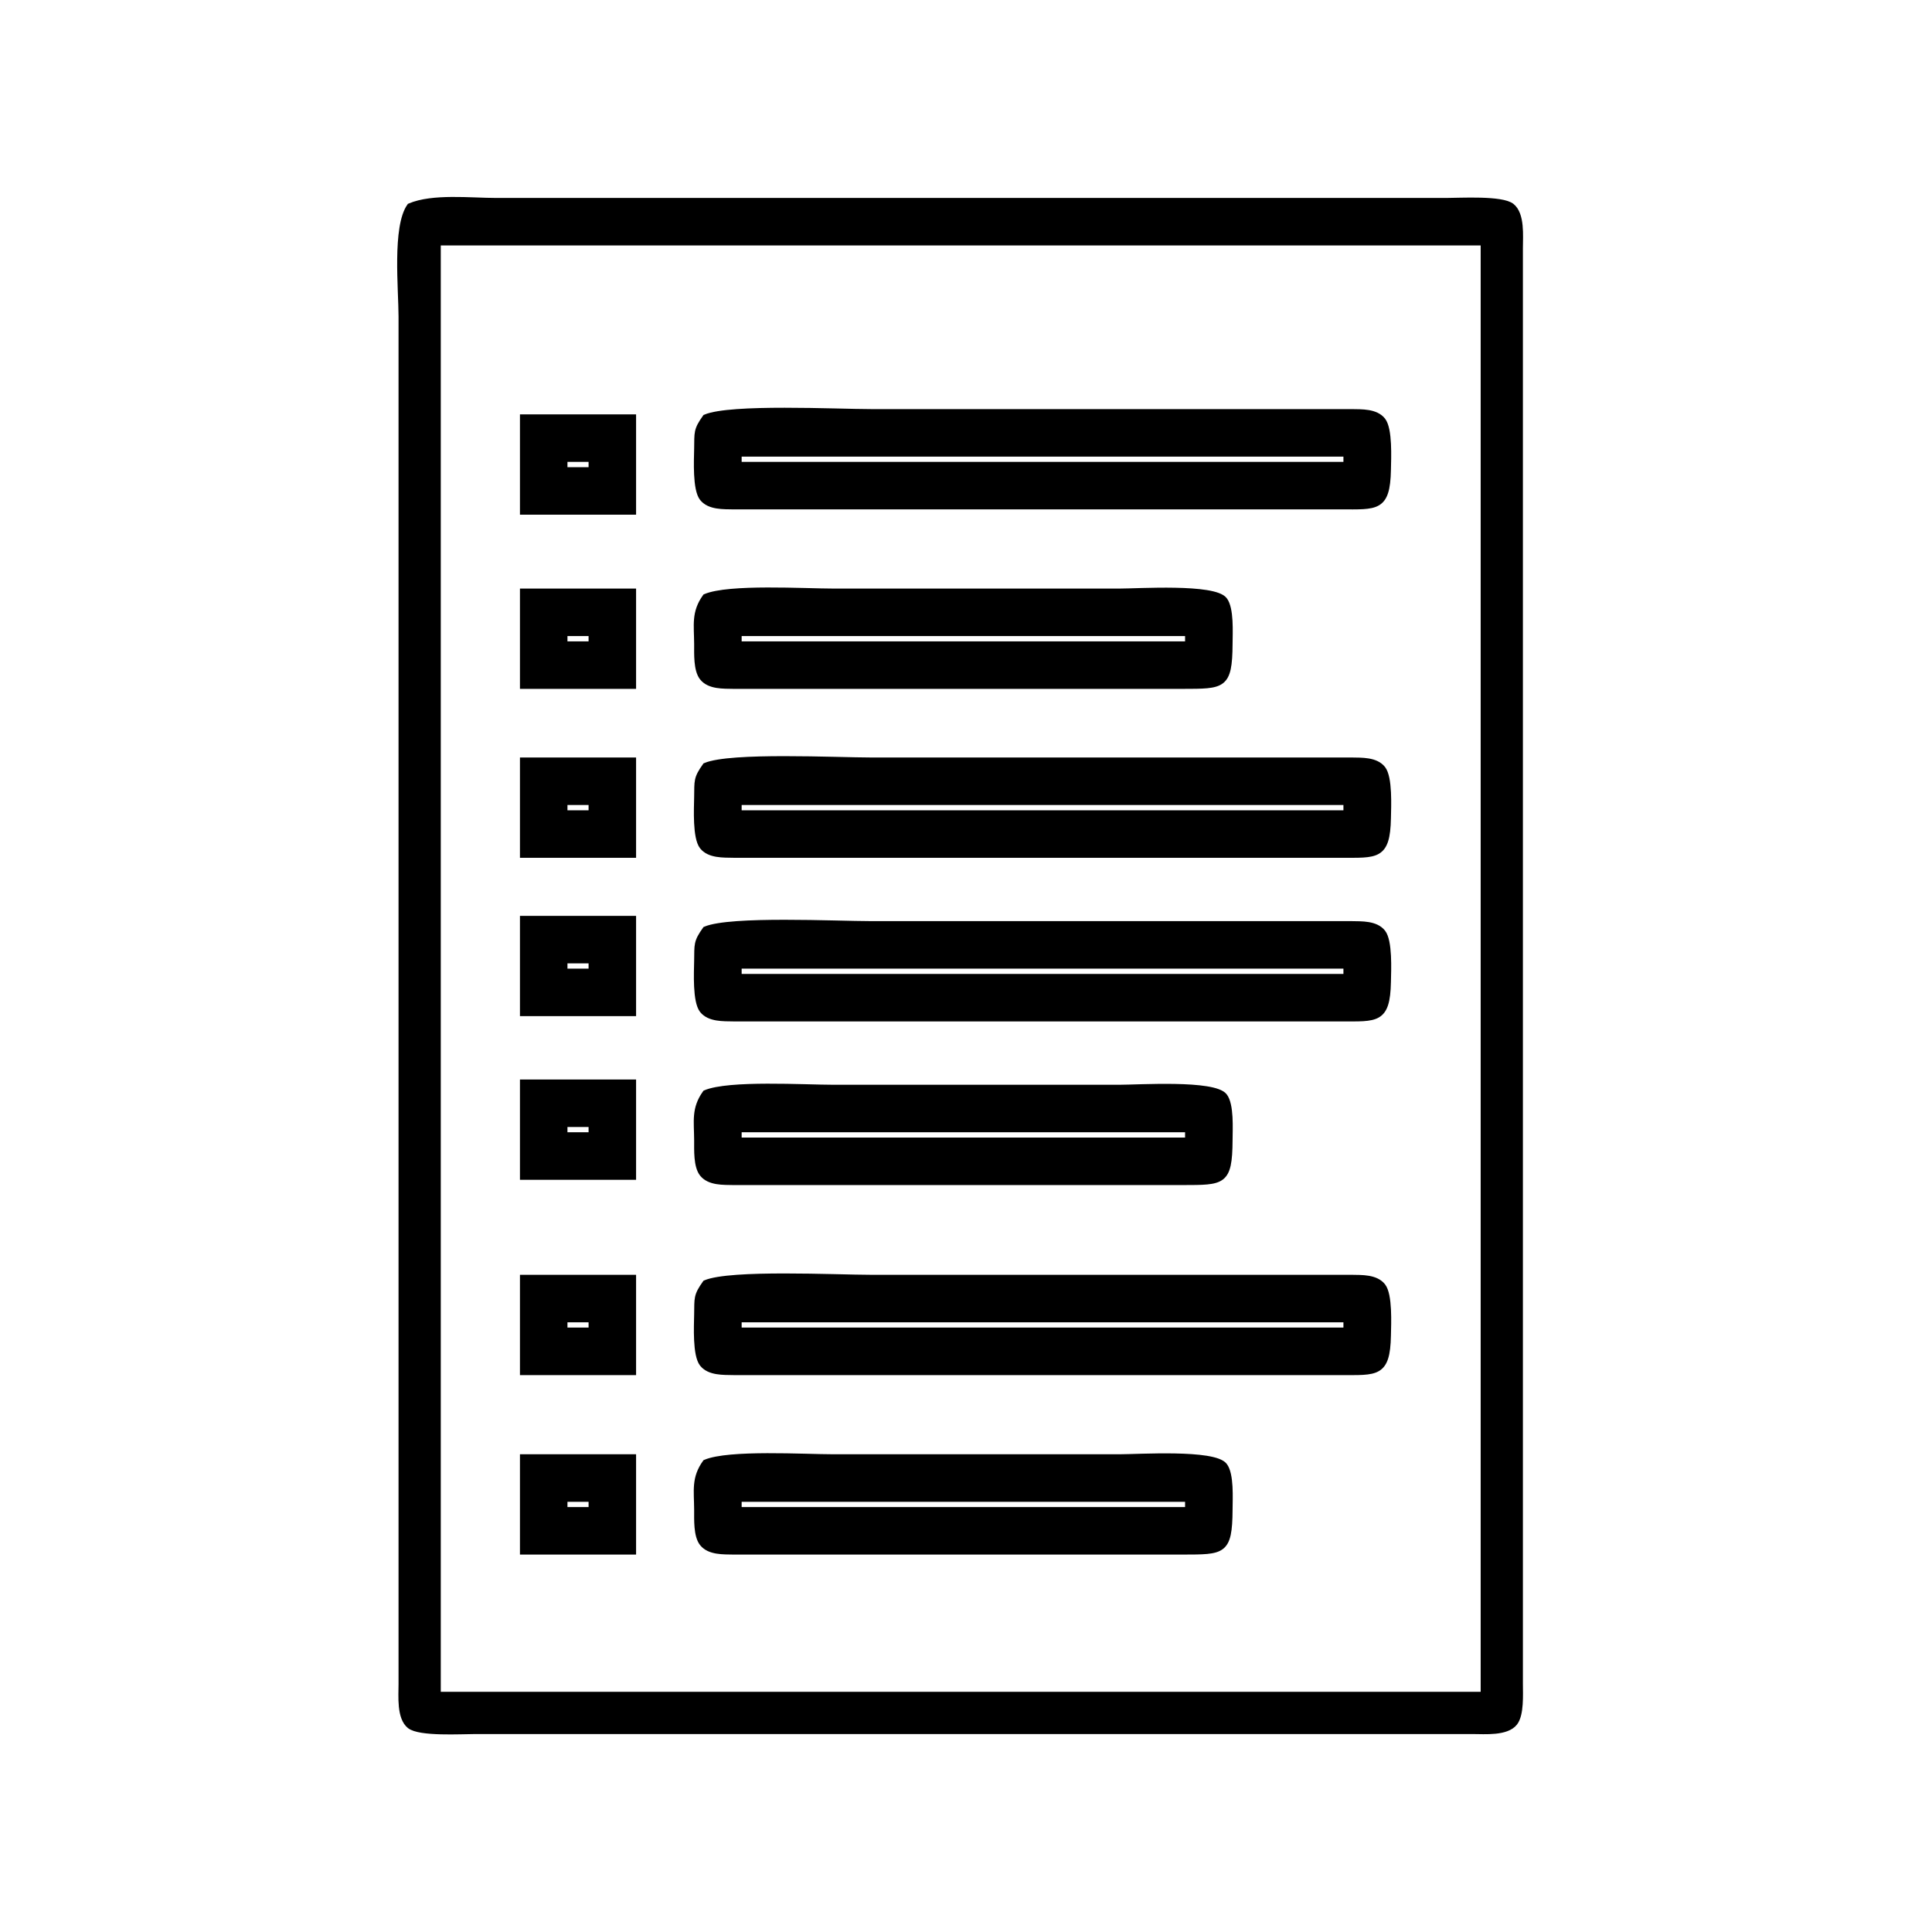 <?xml version="1.0" encoding="UTF-8" standalone="no"?>
<!DOCTYPE svg PUBLIC "-//W3C//DTD SVG 20010904//EN"
              "http://www.w3.org/TR/2001/REC-SVG-20010904/DTD/svg10.dtd">

<svg xmlns="http://www.w3.org/2000/svg"
     width="1.22in" height="1.22in"
     viewBox="0 0 366 366">
  <path id="Auswahl"
        fill="black" stroke="black" stroke-width="1"
        d="M 77.60,39.02
           C 74.79,42.95 76.00,54.80 76.00,60.00
             76.00,60.00 76.00,114.00 76.00,114.00
             76.00,114.00 76.00,319.00 76.00,319.00
             76.00,321.30 75.62,325.41 77.60,326.98
             79.49,328.48 87.34,328.00 90.00,328.00
             90.00,328.00 123.00,328.00 123.00,328.00
             123.00,328.00 279.00,328.00 279.00,328.00
             281.30,328.00 285.41,328.38 286.98,326.40
             288.23,324.81 288.00,320.99 288.00,319.00
             288.00,319.00 288.00,292.00 288.00,292.00
             288.00,292.00 288.00,175.00 288.00,175.00
             288.00,175.00 288.00,47.00 288.00,47.00
             288.00,44.70 288.38,40.59 286.40,39.02
             284.51,37.52 276.66,38.00 274.00,38.00
             274.00,38.00 241.00,38.00 241.00,38.00
             241.00,38.00 126.00,38.00 126.00,38.00
             126.00,38.00 94.00,38.00 94.00,38.00
             89.13,38.00 81.97,37.16 77.60,39.02 Z
           M 281.00,46.00
           C 281.00,46.00 281.00,321.00 281.00,321.00
             281.00,321.00 83.00,321.00 83.00,321.00
             83.00,321.00 83.00,46.00 83.00,46.00
             83.00,46.00 281.00,46.00 281.00,46.00 Z
           M 133.60,79.02
           C 131.83,81.50 132.06,81.95 132.00,85.00
             131.96,87.23 131.68,92.70 133.02,94.40
             134.37,96.10 137.05,95.96 139.00,96.00
             139.00,96.00 156.00,96.00 156.00,96.00
             156.00,96.00 254.00,96.00 254.00,96.00
             260.74,95.99 262.86,96.49 263.00,89.00
             263.04,86.77 263.32,81.30 261.98,79.60
             260.63,77.90 257.95,78.04 256.00,78.00
             256.00,78.00 235.00,78.00 235.00,78.00
             235.00,78.00 165.00,78.00 165.00,78.00
             158.51,78.00 138.40,76.98 133.60,79.02 Z
           M 99.00,79.00
           C 99.00,79.00 99.00,97.00 99.00,97.00
             99.00,97.00 120.00,97.00 120.00,97.00
             120.00,97.00 120.00,79.00 120.00,79.00
             120.00,79.00 99.00,79.00 99.00,79.00 Z
           M 255.00,86.00
           C 255.00,86.00 255.00,88.00 255.00,88.00
             255.00,88.00 140.00,88.00 140.00,88.00
             140.00,88.00 140.00,86.00 140.00,86.00
             140.00,86.00 255.00,86.00 255.00,86.00 Z
           M 112.00,87.00
           C 112.00,87.00 112.00,89.00 112.00,89.00
             112.00,89.00 107.00,89.00 107.00,89.00
             107.00,89.00 107.00,87.00 107.00,87.00
             107.00,87.00 112.00,87.00 112.00,87.00 Z
           M 99.00,112.00
           C 99.00,112.00 99.00,130.00 99.00,130.00
             99.00,130.00 120.00,130.00 120.00,130.00
             120.00,130.00 120.00,112.00 120.00,112.00
             120.00,112.00 99.00,112.00 99.00,112.00 Z
           M 133.60,113.02
           C 131.44,116.03 131.98,118.38 132.00,122.00
             132.01,123.82 131.85,126.93 133.02,128.40
             134.37,130.10 137.05,129.96 139.00,130.00
             139.00,130.00 154.00,130.00 154.00,130.00
             154.00,130.00 224.00,130.00 224.00,130.00
             231.72,129.98 232.95,130.13 233.00,122.00
             233.01,119.87 233.29,115.26 231.98,113.60
             229.96,111.05 215.68,112.00 212.00,112.00
             212.00,112.00 158.00,112.00 158.00,112.00
             152.35,112.00 138.08,111.11 133.60,113.02 Z
           M 112.00,120.00
           C 112.00,120.00 112.00,122.00 112.00,122.00
             112.00,122.00 107.00,122.00 107.00,122.00
             107.00,122.00 107.00,120.00 107.00,120.00
             107.00,120.00 112.00,120.00 112.00,120.00 Z
           M 225.00,120.00
           C 225.00,120.00 225.00,122.00 225.00,122.00
             225.00,122.00 140.00,122.00 140.00,122.00
             140.00,122.00 140.00,120.00 140.00,120.00
             140.00,120.00 225.00,120.00 225.00,120.00 Z
           M 99.00,144.00
           C 99.00,144.00 99.00,162.00 99.00,162.00
             99.00,162.00 120.00,162.00 120.00,162.00
             120.00,162.00 120.00,144.00 120.00,144.00
             120.00,144.00 99.00,144.00 99.00,144.00 Z
           M 133.60,145.02
           C 131.83,147.50 132.06,147.95 132.00,151.00
             131.96,153.23 131.68,158.70 133.02,160.40
             134.37,162.10 137.05,161.96 139.00,162.00
             139.00,162.00 156.00,162.00 156.00,162.00
             156.00,162.00 254.00,162.00 254.00,162.00
             260.74,161.99 262.86,162.49 263.00,155.00
             263.04,152.77 263.32,147.30 261.98,145.60
             260.63,143.90 257.95,144.04 256.00,144.00
             256.00,144.00 235.00,144.00 235.00,144.00
             235.00,144.00 165.00,144.00 165.00,144.00
             158.51,144.00 138.40,142.98 133.60,145.02 Z
           M 112.00,152.00
           C 112.00,152.00 112.00,154.00 112.00,154.00
             112.00,154.00 107.00,154.00 107.00,154.00
             107.00,154.00 107.00,152.00 107.00,152.00
             107.00,152.00 112.00,152.00 112.00,152.00 Z
           M 255.00,152.00
           C 255.00,152.00 255.00,154.00 255.00,154.00
             255.00,154.00 140.00,154.00 140.00,154.00
             140.00,154.00 140.00,152.00 140.00,152.00
             140.00,152.00 255.00,152.00 255.00,152.00 Z
           M 99.00,174.00
           C 99.00,174.00 99.00,192.00 99.00,192.00
             99.00,192.00 120.00,192.00 120.00,192.00
             120.00,192.00 120.00,174.00 120.00,174.00
             120.00,174.00 99.00,174.00 99.00,174.00 Z
           M 133.60,176.02
           C 131.83,178.50 132.06,178.95 132.00,182.00
             131.96,184.23 131.68,189.70 133.02,191.40
             134.37,193.10 137.05,192.96 139.00,193.00
             139.00,193.00 156.00,193.00 156.00,193.00
             156.00,193.00 254.00,193.00 254.00,193.00
             260.74,192.99 262.86,193.49 263.00,186.00
             263.04,183.77 263.32,178.30 261.98,176.60
             260.63,174.90 257.95,175.04 256.00,175.00
             256.00,175.00 235.00,175.00 235.00,175.00
             235.00,175.00 165.00,175.00 165.00,175.00
             158.51,175.00 138.40,173.98 133.60,176.02 Z
           M 112.00,182.00
           C 112.00,182.00 112.00,184.00 112.00,184.00
             112.00,184.00 107.00,184.00 107.00,184.00
             107.00,184.00 107.00,182.00 107.00,182.00
             107.00,182.00 112.00,182.00 112.00,182.00 Z
           M 255.00,183.00
           C 255.00,183.00 255.00,185.00 255.00,185.00
             255.00,185.00 140.00,185.00 140.00,185.00
             140.00,185.00 140.00,183.00 140.00,183.00
             140.00,183.00 255.00,183.00 255.00,183.00 Z
           M 99.00,205.00
           C 99.00,205.00 99.00,223.00 99.00,223.00
             99.00,223.00 120.00,223.00 120.00,223.00
             120.00,223.00 120.00,205.00 120.00,205.00
             120.00,205.00 99.00,205.00 99.00,205.00 Z
           M 133.60,207.02
           C 131.44,210.03 131.98,212.38 132.00,216.00
             132.01,217.82 131.85,220.93 133.02,222.40
             134.37,224.10 137.05,223.96 139.00,224.00
             139.00,224.00 154.00,224.00 154.00,224.00
             154.00,224.00 224.00,224.00 224.00,224.00
             231.72,223.98 232.95,224.13 233.00,216.00
             233.01,213.87 233.29,209.26 231.98,207.60
             229.96,205.05 215.68,206.00 212.00,206.00
             212.00,206.00 158.00,206.00 158.00,206.00
             152.35,206.00 138.08,205.11 133.60,207.02 Z
           M 112.00,213.00
           C 112.00,213.00 112.00,215.00 112.00,215.00
             112.00,215.00 107.00,215.00 107.00,215.00
             107.00,215.00 107.00,213.00 107.00,213.00
             107.00,213.00 112.00,213.00 112.00,213.00 Z
           M 225.00,214.00
           C 225.00,214.00 225.00,216.00 225.00,216.00
             225.00,216.00 140.00,216.00 140.00,216.00
             140.00,216.00 140.00,214.00 140.00,214.00
             140.00,214.00 225.00,214.00 225.00,214.00 Z
           M 99.00,242.00
           C 99.00,242.00 99.00,260.00 99.00,260.00
             99.00,260.00 120.00,260.00 120.00,260.00
             120.00,260.00 120.00,242.00 120.00,242.00
             120.00,242.00 99.00,242.00 99.00,242.00 Z
           M 133.60,243.02
           C 131.83,245.50 132.06,245.95 132.00,249.00
             131.96,251.23 131.68,256.70 133.02,258.40
             134.37,260.10 137.05,259.96 139.00,260.00
             139.00,260.00 156.00,260.00 156.00,260.00
             156.00,260.00 254.00,260.00 254.00,260.00
             260.74,259.99 262.86,260.49 263.00,253.00
             263.04,250.77 263.32,245.30 261.98,243.60
             260.63,241.90 257.95,242.04 256.00,242.00
             256.00,242.00 235.00,242.00 235.00,242.00
             235.00,242.00 165.00,242.00 165.00,242.00
             158.51,242.00 138.40,240.98 133.60,243.02 Z
           M 112.00,250.00
           C 112.00,250.00 112.00,252.00 112.00,252.00
             112.00,252.00 107.00,252.00 107.00,252.00
             107.00,252.00 107.00,250.00 107.00,250.00
             107.00,250.00 112.00,250.00 112.00,250.00 Z
           M 255.00,250.00
           C 255.00,250.00 255.00,252.00 255.00,252.00
             255.00,252.00 140.00,252.00 140.00,252.00
             140.00,252.00 140.00,250.00 140.00,250.00
             140.00,250.00 255.00,250.00 255.00,250.00 Z
           M 99.00,276.00
           C 99.00,276.00 99.00,294.00 99.00,294.00
             99.00,294.00 120.00,294.00 120.00,294.00
             120.00,294.00 120.00,276.00 120.00,276.00
             120.00,276.00 99.00,276.00 99.00,276.00 Z
           M 133.60,277.02
           C 131.44,280.03 131.98,282.38 132.00,286.00
             132.01,287.82 131.85,290.93 133.02,292.40
             134.37,294.10 137.05,293.96 139.00,294.00
             139.00,294.00 154.00,294.00 154.00,294.00
             154.00,294.00 224.00,294.00 224.00,294.00
             231.72,293.98 232.95,294.13 233.00,286.00
             233.01,283.87 233.29,279.26 231.98,277.60
             229.96,275.05 215.68,276.00 212.00,276.00
             212.00,276.00 158.00,276.00 158.00,276.00
             152.35,276.00 138.08,275.11 133.60,277.02 Z
           M 112.00,284.00
           C 112.00,284.00 112.00,286.00 112.00,286.00
             112.00,286.00 107.00,286.00 107.00,286.00
             107.00,286.00 107.00,284.00 107.00,284.00
             107.00,284.00 112.00,284.00 112.00,284.00 Z
           M 225.00,284.00
           C 225.00,284.00 225.00,286.00 225.00,286.00
             225.00,286.00 140.00,286.00 140.00,286.00
             140.00,286.00 140.00,284.00 140.00,284.00
             140.00,284.00 225.00,284.00 225.00,284.00 Z" />
</svg>
